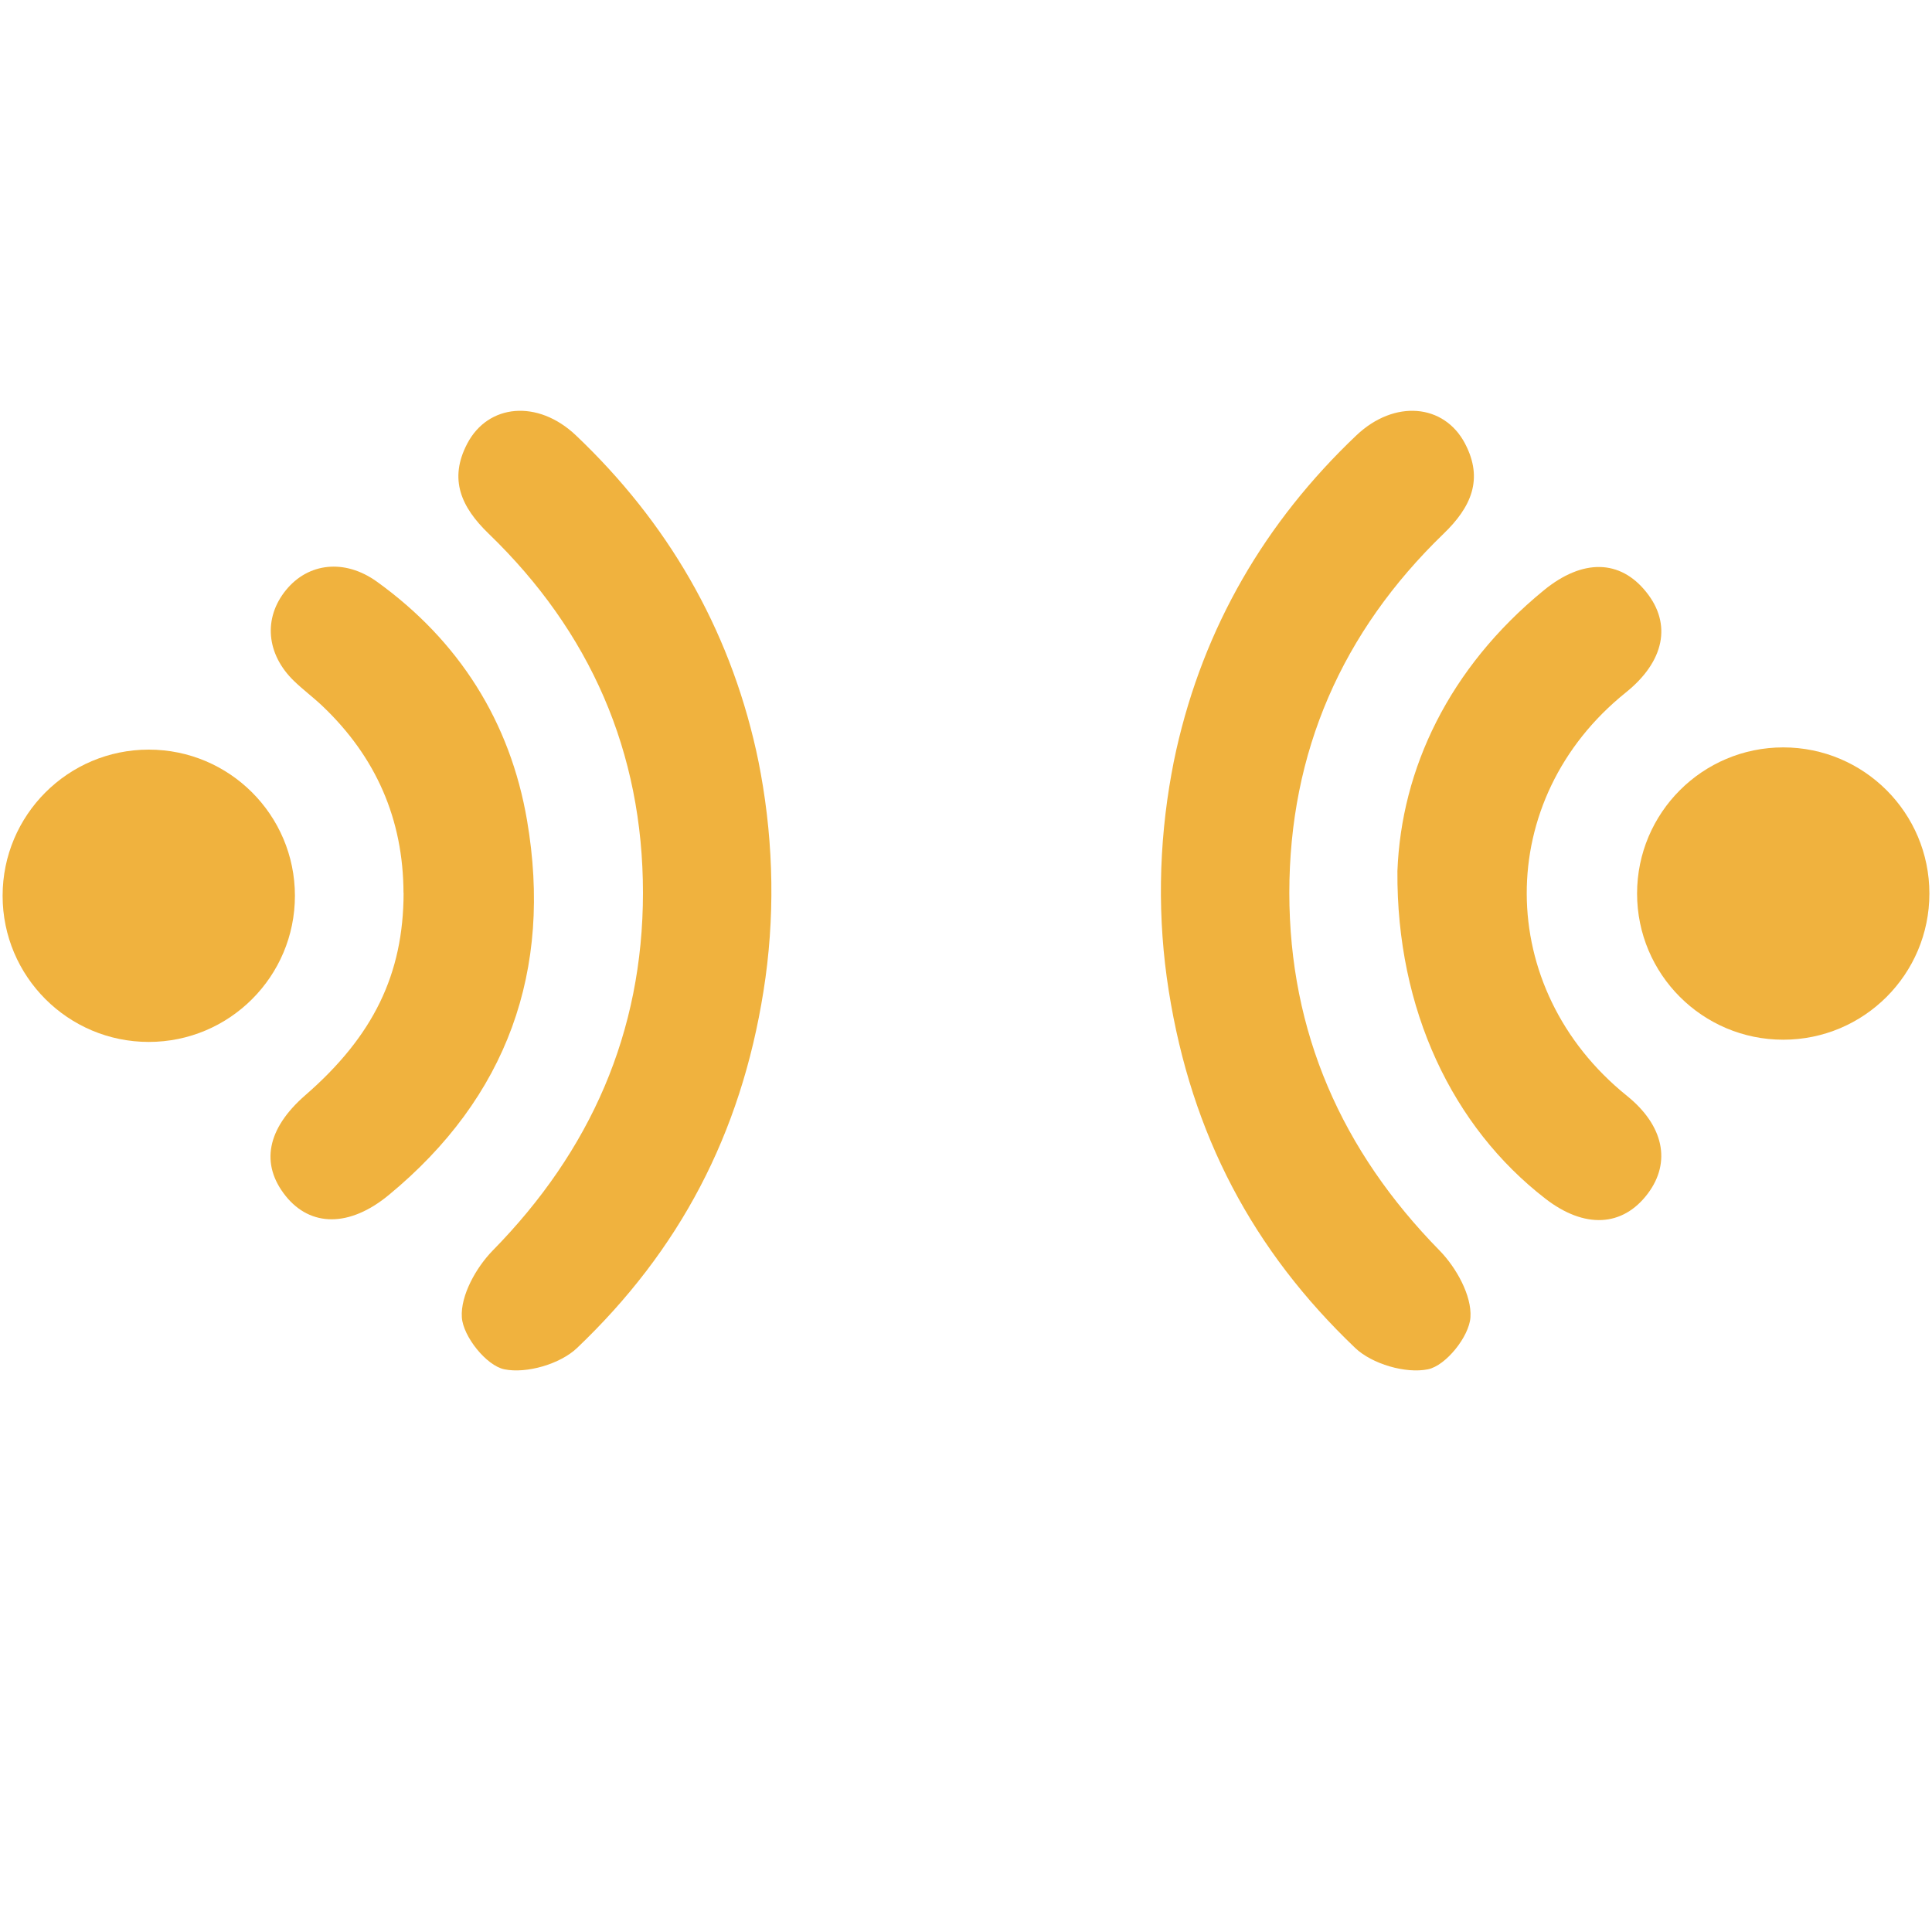 <?xml version="1.0" encoding="UTF-8"?><svg id="a" xmlns="http://www.w3.org/2000/svg" viewBox="0 0 200 200"><defs><style>.b{fill:#f0b23e;}</style></defs><path class="b" d="m78.75,80.05c1.35,7.44,1.48,15.06.29,22.53-2.36,14.9-8.73,26.88-19.3,36.96-1.74,1.66-5.22,2.68-7.53,2.21-1.86-.38-4.27-3.4-4.4-5.38-.15-2.25,1.47-5.15,3.19-6.91,10.14-10.33,15.55-22.6,15.56-37.02,0-14.59-5.46-27.04-15.97-37.19-2.84-2.74-4.16-5.63-2.22-9.33,2.16-4.12,7.3-4.59,11.24-.86,9.47,8.99,15.8,19.86,18.66,32.61.18.8.34,1.6.48,2.39Z"/><path class="b" d="m41.77,92.45c-.02-7.66-2.86-14.11-8.41-19.38-.94-.89-1.99-1.67-2.92-2.57-2.88-2.78-3.2-6.51-.84-9.41,2.31-2.84,6.08-3.27,9.41-.88,8.52,6.13,13.81,14.52,15.55,24.72,2.65,15.51-2.04,28.66-14.33,38.79-4.07,3.35-8.08,3.28-10.64.11-2.67-3.32-1.96-6.99,2.01-10.45,7.05-6.13,10.16-12.53,10.18-20.93Z"/><path class="b" d="m144.66,90.18c.4-10.57,5.32-21.02,15.14-29.06,4.05-3.32,7.93-3.2,10.62.17,2.67,3.32,1.88,7.19-2.12,10.4-13.72,11.02-13.66,30.64.12,41.75,3.8,3.06,4.61,6.86,2.16,10.12-2.6,3.46-6.56,3.66-10.61.52-9.58-7.41-15.41-19.53-15.31-33.89Z"/><circle class="b" cx="15.4" cy="92.73" r="15.13"/><path class="b" d="m121.28,80.05c-1.35,7.44-1.48,15.06-.29,22.53,2.36,14.9,8.73,26.88,19.3,36.96,1.74,1.66,5.22,2.68,7.53,2.21,1.86-.38,4.27-3.4,4.4-5.38.15-2.25-1.47-5.15-3.19-6.91-10.14-10.33-15.55-22.6-15.56-37.02,0-14.59,5.46-27.04,15.97-37.19,2.84-2.74,4.16-5.63,2.22-9.33-2.16-4.12-7.3-4.59-11.24-.86-9.47,8.99-15.8,19.86-18.66,32.61-.18.8-.34,1.6-.48,2.39Z"/><circle class="b" cx="184.6" cy="92.5" r="15.13"/></svg>